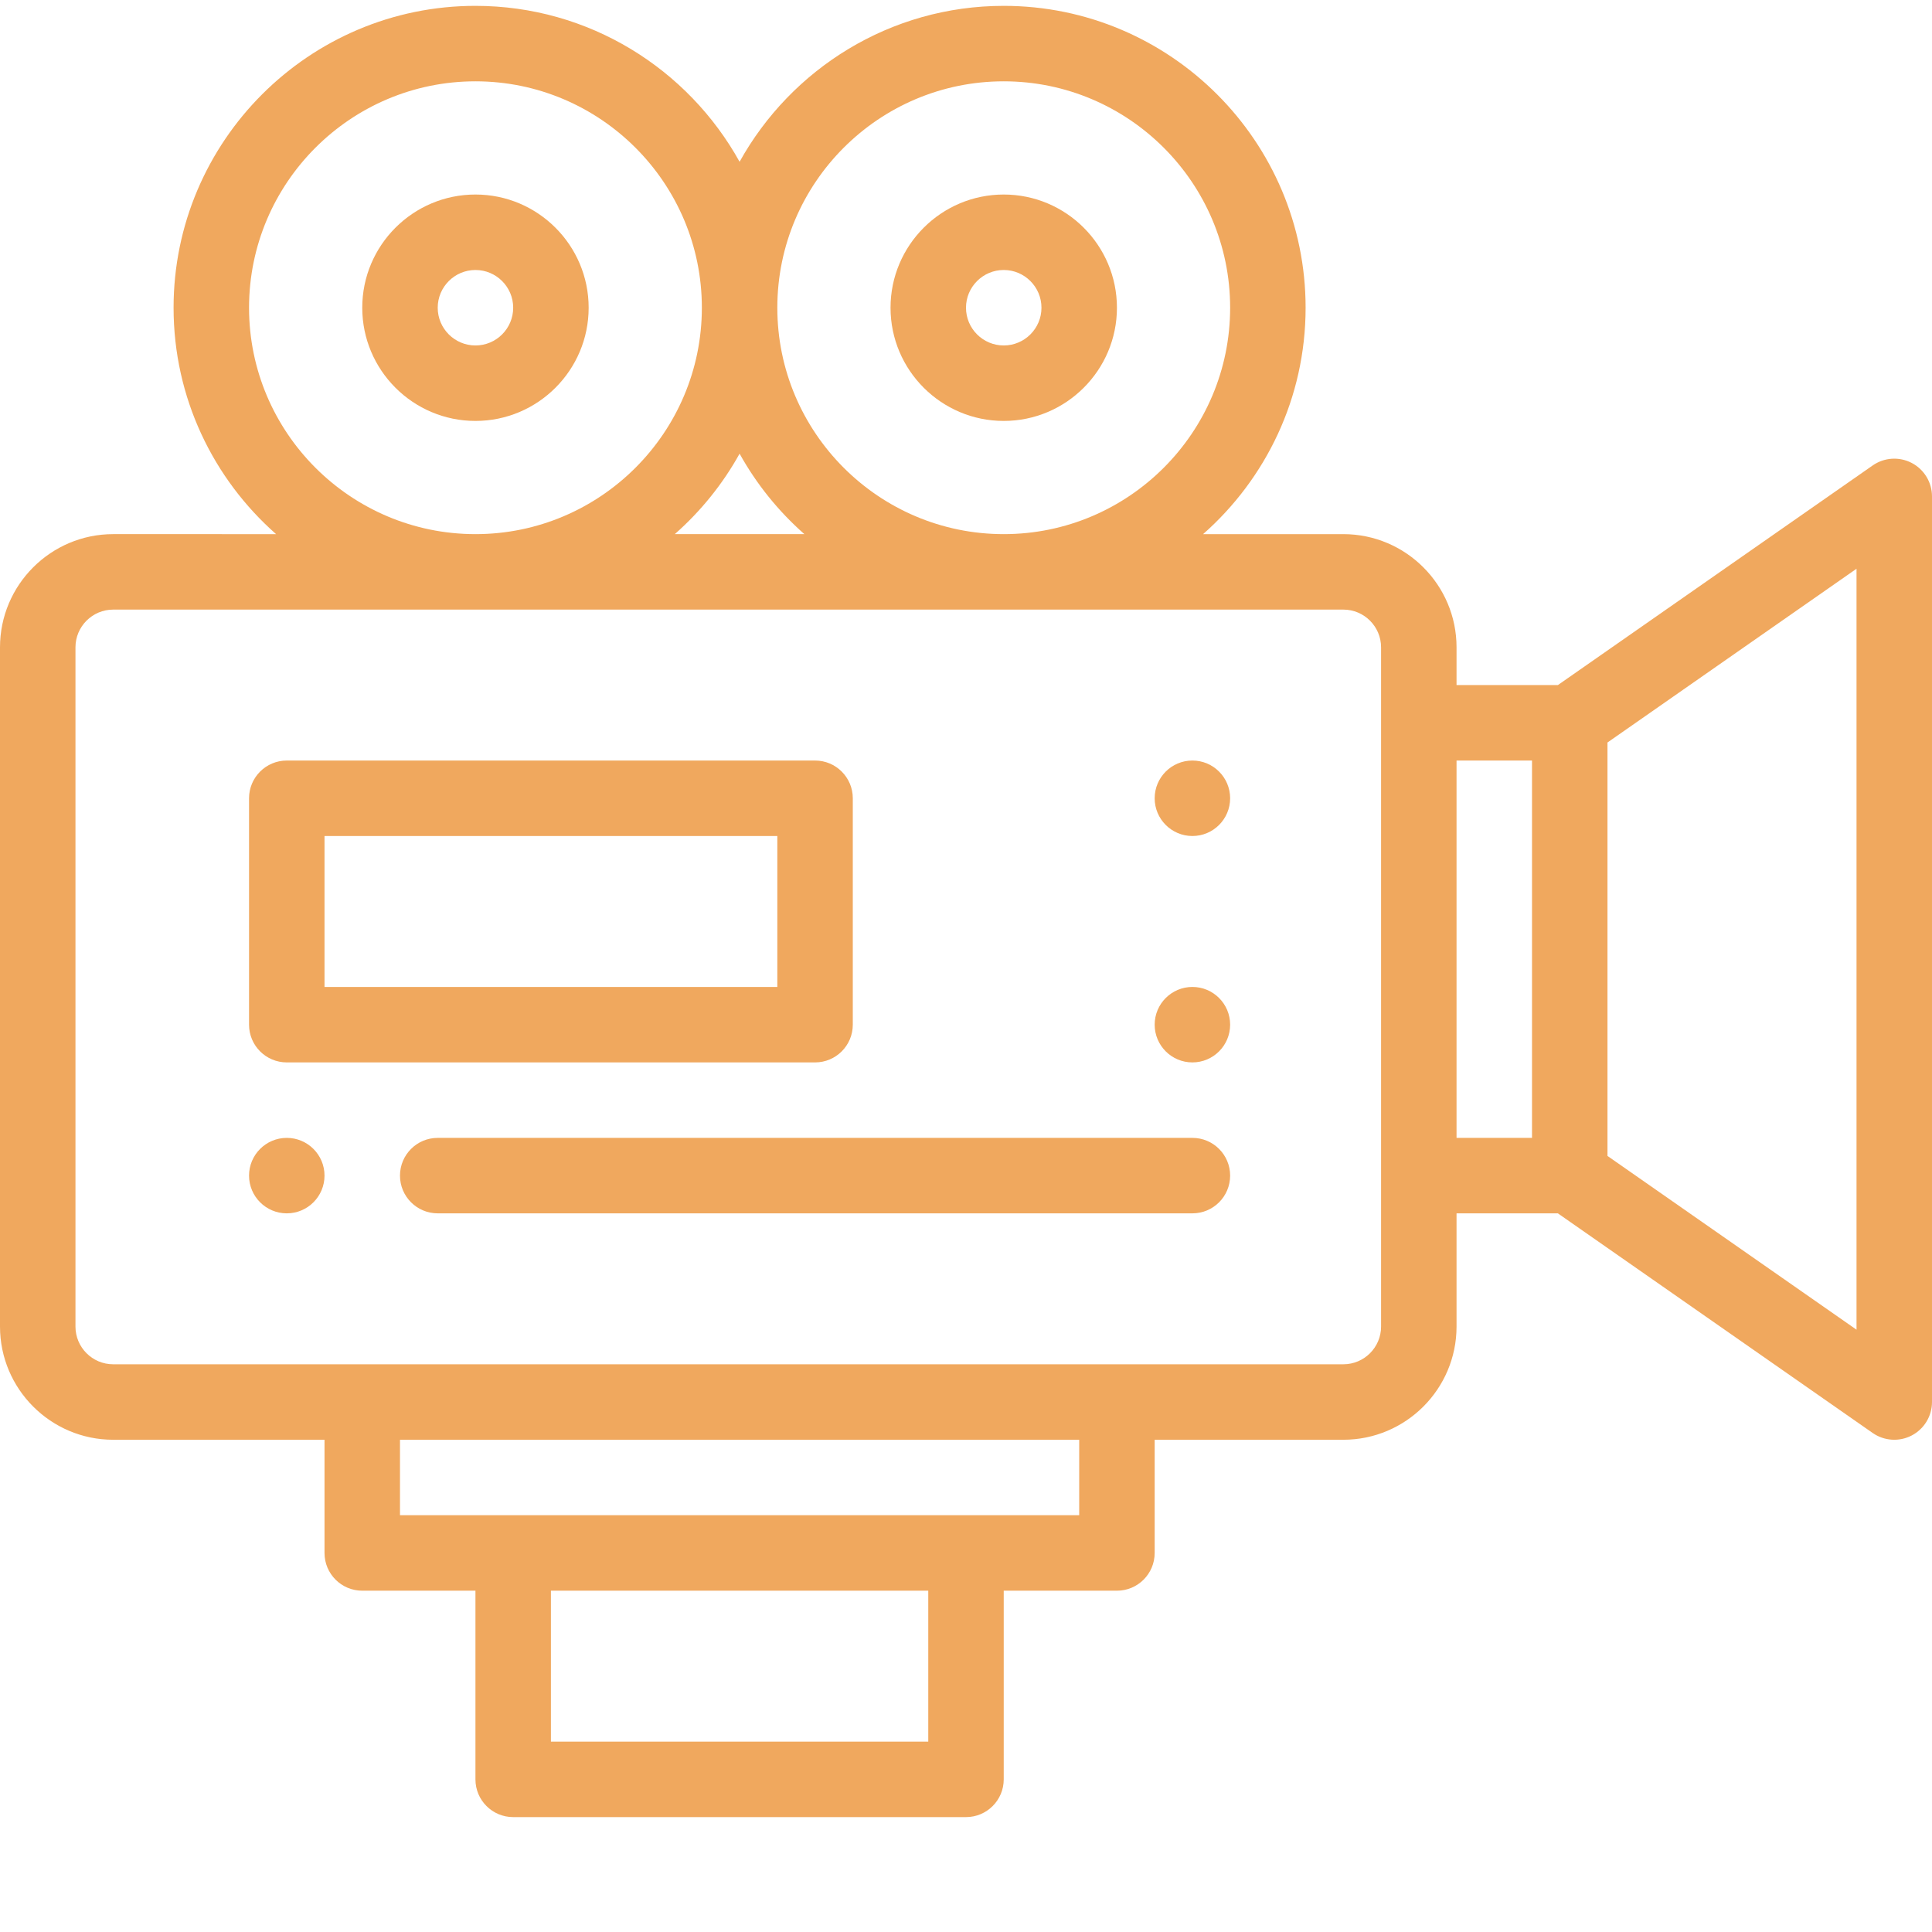 <?xml version="1.0" encoding="utf-8"?>
<!-- Generator: Adobe Illustrator 16.0.0, SVG Export Plug-In . SVG Version: 6.00 Build 0)  -->
<!DOCTYPE svg PUBLIC "-//W3C//DTD SVG 1.1//EN" "http://www.w3.org/Graphics/SVG/1.1/DTD/svg11.dtd">
<svg version="1.1" id="Capa_1" xmlns="http://www.w3.org/2000/svg" xmlns:xlink="http://www.w3.org/1999/xlink" x="0px" y="0px"
	 width="566.93px" height="566.93px" viewBox="0 0 566.93 566.93" enable-background="new 0 0 566.93 566.93" xml:space="preserve">
<path fill="#F0A85E" d="M349.901,223.174c-6.112,0-11.073,4.961-11.073,11.073s4.961,11.073,11.073,11.073
	c6.111,0,11.072-4.961,11.072-11.073S356.013,223.174,349.901,223.174z"/>
<path fill="#F0A85E" d="M349.901,289.611c-6.112,0-11.073,4.961-11.073,11.072s4.961,11.072,11.073,11.072
	c6.111,0,11.072-4.961,11.072-11.072S356.013,289.611,349.901,289.611z"/>
<path fill="#F0A85E" d="M84.153,333.902c-6.111,0-11.073,4.961-11.073,11.072s4.961,11.073,11.073,11.073
	c6.112,0,11.073-4.962,11.073-11.073S90.265,333.902,84.153,333.902z"/>
<path fill="#F0A85E" d="M560.977,135.846c-3.659-1.908-8.07-1.622-11.457,0.739l-92.372,64.443h-29.736v-11.073
	c0-18.317-14.9-33.218-33.219-33.218h-41.155c18.426-16.246,30.083-39.996,30.083-66.437c0-48.846-39.737-88.583-88.583-88.583
	c-33.318,0-62.389,18.5-77.51,45.757c-15.121-27.258-44.192-45.757-77.51-45.757c-48.846,0-88.583,39.737-88.583,88.583
	c0,26.441,11.657,50.191,30.083,66.437H33.218C14.901,156.737,0,171.638,0,189.955v199.311c0,18.318,14.901,33.219,33.218,33.219
	h62.008v33.219c0,6.116,4.957,11.072,11.073,11.072h33.218v55.364c0,6.116,4.957,11.073,11.073,11.073h132.874
	c6.116,0,11.073-4.957,11.073-11.073v-55.364h33.219c6.115,0,11.072-4.956,11.072-11.072v-33.219h55.364
	c18.318,0,33.219-14.9,33.219-33.219v-33.218h29.736l92.372,64.447c3.348,2.331,7.76,2.664,11.457,0.735
	c3.659-1.912,5.952-5.692,5.952-9.818V145.664C566.929,141.538,564.636,137.757,560.977,135.846z M294.537,23.863
	c36.636,0,66.437,29.806,66.437,66.437c0,36.636-29.801,66.437-66.437,66.437c-36.635,0-66.437-29.801-66.437-66.437
	C228.1,53.669,257.902,23.863,294.537,23.863z M236.037,156.737h-38.024c7.608-6.704,14.062-14.685,19.014-23.612
	C221.98,142.052,228.433,150.033,236.037,156.737z M73.081,90.3c0-36.631,29.802-66.437,66.437-66.437s66.437,29.806,66.437,66.437
	c0,36.636-29.802,66.437-66.437,66.437S73.081,126.936,73.081,90.3z M272.392,511.067H161.663v-44.292h110.729V511.067z
	 M316.683,444.63H117.372v-22.146h199.311V444.63z M405.266,389.266c0,6.107-4.966,11.073-11.073,11.073H33.218
	c-6.107,0-11.073-4.966-11.073-11.073V189.955c0-6.103,4.966-11.073,11.073-11.073h360.974c6.107,0,11.073,4.97,11.073,11.073
	V389.266z M427.411,223.174h22.146v110.729h-22.146V223.174z M544.783,390.188l-73.081-50.986V217.879l73.081-50.987V390.188z"/>
<path fill="#F0A85E" d="M139.518,57.082c-18.318,0-33.218,14.9-33.218,33.218s14.9,33.219,33.218,33.219
	s33.218-14.901,33.218-33.219S157.835,57.082,139.518,57.082z M139.518,101.373c-6.107,0-11.073-4.965-11.073-11.073
	c0-6.103,4.965-11.073,11.073-11.073s11.073,4.97,11.073,11.073C150.59,96.407,145.625,101.373,139.518,101.373z"/>
<path fill="#F0A85E" d="M294.537,123.519c18.317,0,33.219-14.901,33.219-33.219s-14.901-33.218-33.219-33.218
	c-18.318,0-33.218,14.9-33.218,33.218S276.219,123.519,294.537,123.519z M294.537,79.227c6.107,0,11.072,4.97,11.072,11.073
	c0,6.107-4.965,11.073-11.072,11.073s-11.073-4.965-11.073-11.073C283.464,84.197,288.43,79.227,294.537,79.227z"/>
<path fill="#F0A85E" d="M250.246,300.684v-66.437c0-6.116-4.957-11.073-11.073-11.073H84.153c-6.116,0-11.073,4.957-11.073,11.073
	v66.437c0,6.115,4.957,11.072,11.073,11.072h155.02C245.289,311.756,250.246,306.799,250.246,300.684z M228.1,289.611H95.226
	v-44.292H228.1V289.611z"/>
<path fill="#F0A85E" d="M349.901,333.902H128.445c-6.116,0-11.073,4.957-11.073,11.072c0,6.116,4.957,11.073,11.073,11.073h221.457
	c6.116,0,11.072-4.957,11.072-11.073C360.974,338.859,356.018,333.902,349.901,333.902z"/>
</svg>
